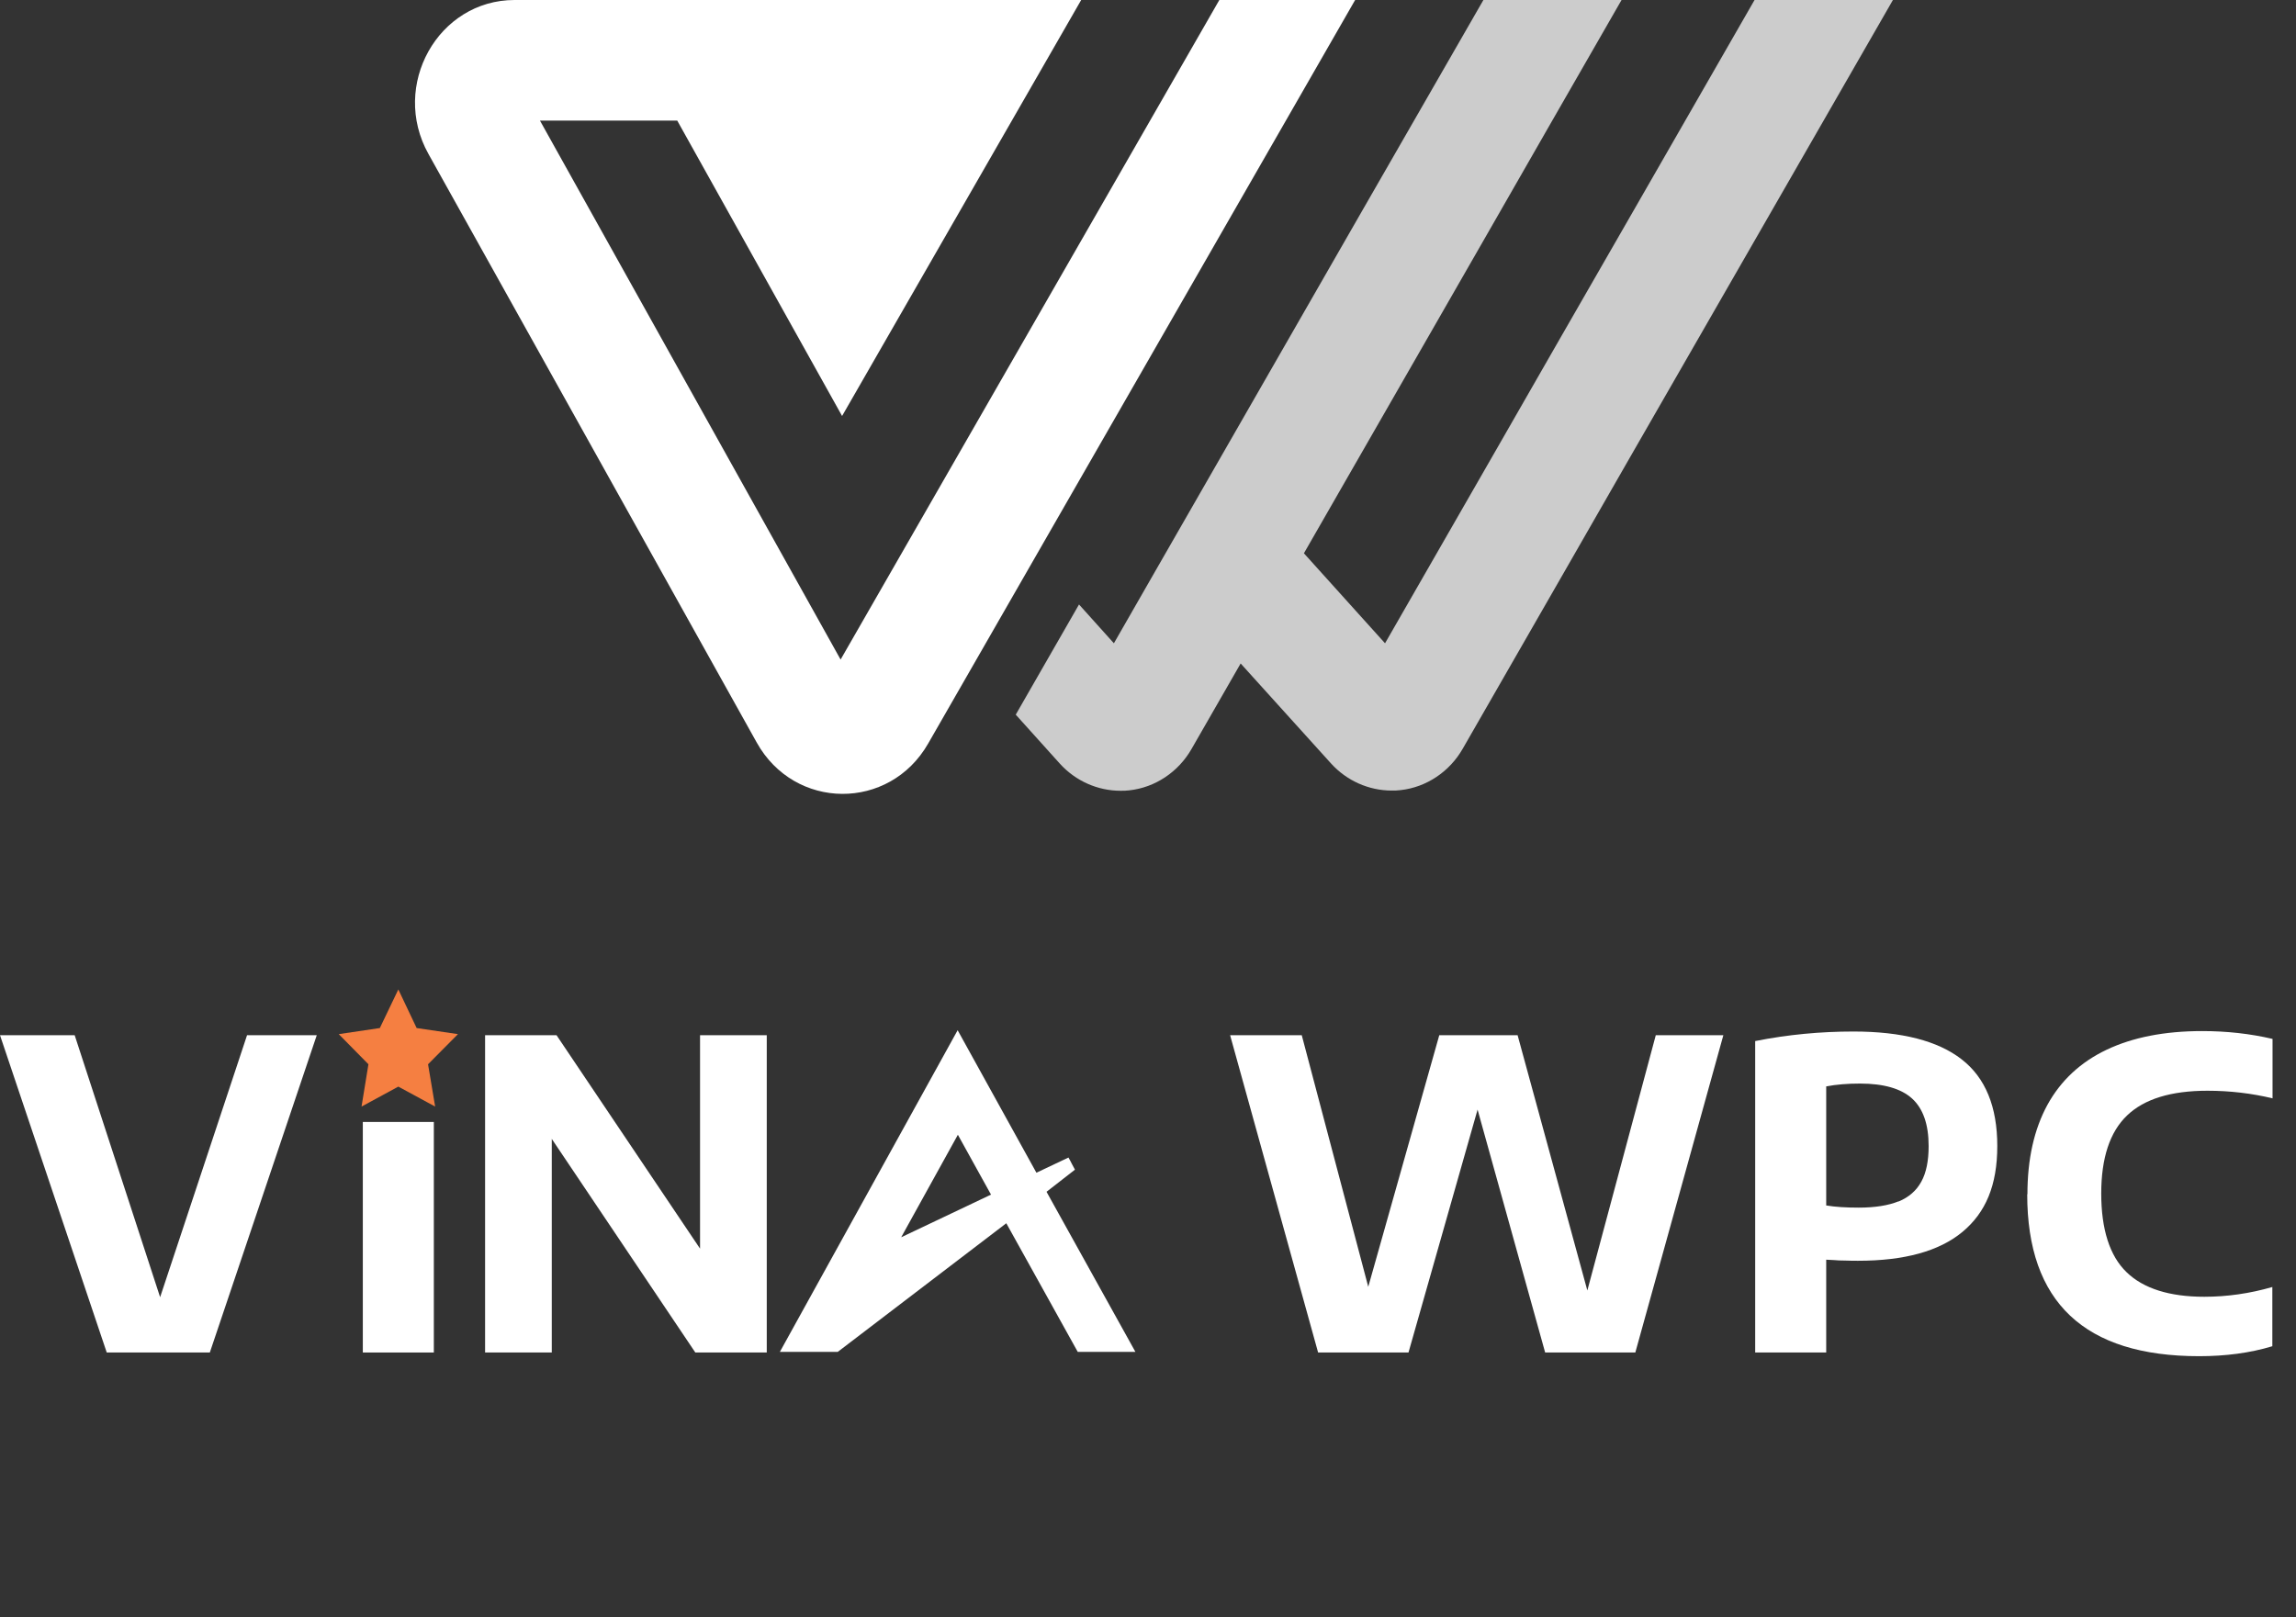 <svg width="88" height="62" viewBox="0 0 88 62" fill="none" xmlns="http://www.w3.org/2000/svg">
<rect x="0" y="0" width="88" height="62" fill="#333333" stroke="none"/>
<g clip-path="url(#clip0_138_494)">
<path d="M34.543 47.425L36.713 43.501L37.983 45.795L34.552 47.425H34.543ZM32.11 51.823L38.569 46.893L41.307 51.823H43.517L40.111 45.687L41.2 44.839C41.068 44.606 41.084 44.606 40.952 44.374L39.723 44.956L36.704 39.493L29.891 51.823H32.11Z" fill="white"/>
<path d="M9.469 39.684H12.141L8.042 51.848H4.091L0 39.684H2.862L6.137 49.728L9.469 39.684Z" fill="white"/>
<path d="M16.628 43.01H13.906V51.848H16.628V43.01Z" fill="white"/>
<path d="M26.831 39.684H29.388V51.848H26.65L21.148 43.659V51.848H18.592V39.684H21.33L26.831 47.866V39.684Z" fill="white"/>
<path d="M63.462 39.684H66.052L62.678 51.848H59.222L56.632 42.536L53.984 51.848H50.52L47.147 39.684H49.893L52.442 49.329L55.164 39.684H58.166L60.839 49.47L63.462 39.684Z" fill="white"/>
<path d="M72.766 46.061C73.161 45.895 73.45 45.646 73.64 45.297C73.829 44.956 73.92 44.498 73.92 43.933C73.92 43.102 73.706 42.495 73.285 42.112C72.865 41.73 72.196 41.538 71.289 41.538C70.819 41.538 70.382 41.572 69.994 41.647V46.211C70.341 46.269 70.761 46.294 71.24 46.294C71.867 46.294 72.378 46.211 72.766 46.053M67.272 39.909C68.526 39.659 69.78 39.543 71.042 39.543C72.889 39.543 74.275 39.901 75.182 40.607C76.098 41.314 76.551 42.428 76.551 43.933C76.551 45.438 76.106 46.486 75.215 47.225C74.324 47.965 72.988 48.331 71.215 48.331C71.075 48.331 70.918 48.331 70.728 48.323C70.538 48.323 70.406 48.315 70.308 48.306L69.994 48.29V51.848H67.272V39.909Z" fill="white"/>
<path d="M77.706 45.787C77.706 44.432 77.962 43.293 78.473 42.353C78.985 41.422 79.744 40.715 80.742 40.241C81.74 39.767 82.96 39.526 84.404 39.526C85.344 39.526 86.243 39.626 87.101 39.826V42.104C86.301 41.913 85.468 41.813 84.61 41.813C83.208 41.813 82.185 42.129 81.525 42.761C80.865 43.392 80.535 44.39 80.535 45.754C80.535 47.117 80.857 48.148 81.509 48.772C82.152 49.395 83.15 49.711 84.486 49.711C85.352 49.711 86.227 49.587 87.093 49.337V51.607C86.243 51.865 85.303 51.989 84.288 51.989C79.892 51.989 77.698 49.919 77.698 45.779" fill="white"/>
<path d="M15.267 37.93L15.969 39.41L17.552 39.643L16.406 40.798L16.678 42.42L15.267 41.655L13.857 42.42L14.121 40.798L12.983 39.643L14.558 39.41L15.267 37.93Z" fill="#F57F41"/>
<path d="M46.734 0L32.218 25.284L20.695 4.623H25.957L32.275 15.947L41.439 0H19.721C16.793 0 14.954 3.276 16.422 5.903L29.001 28.46C30.452 31.071 34.09 31.096 35.575 28.502L51.939 0H46.743H46.734Z" fill="white"/>
<path opacity="0.75" d="M67.247 0L62.529 8.215L59.857 12.862L57.325 17.277L53.085 24.66L49.976 21.21L54.817 12.779L57.35 8.364L59.494 4.623L62.15 0H56.855L52.203 8.09L46.734 17.618L44.309 21.842L42.693 24.66L41.356 23.172L38.931 27.396L40.622 29.275C41.224 29.94 42.074 30.314 42.948 30.314C43.064 30.314 43.171 30.314 43.286 30.297C44.276 30.189 45.167 29.591 45.67 28.709L47.551 25.434L51.015 29.267C51.617 29.932 52.467 30.306 53.341 30.306C53.456 30.306 53.564 30.306 53.679 30.289C54.669 30.181 55.56 29.582 56.063 28.701L59.94 21.95L62.472 17.535L65.144 12.887L72.551 0H67.256H67.247Z" fill="white"/>
</g>
<defs>
<clipPath id="clip0_138_494">
<rect width="88" height="62" fill="white"/>
</clipPath>
</defs>
</svg>
